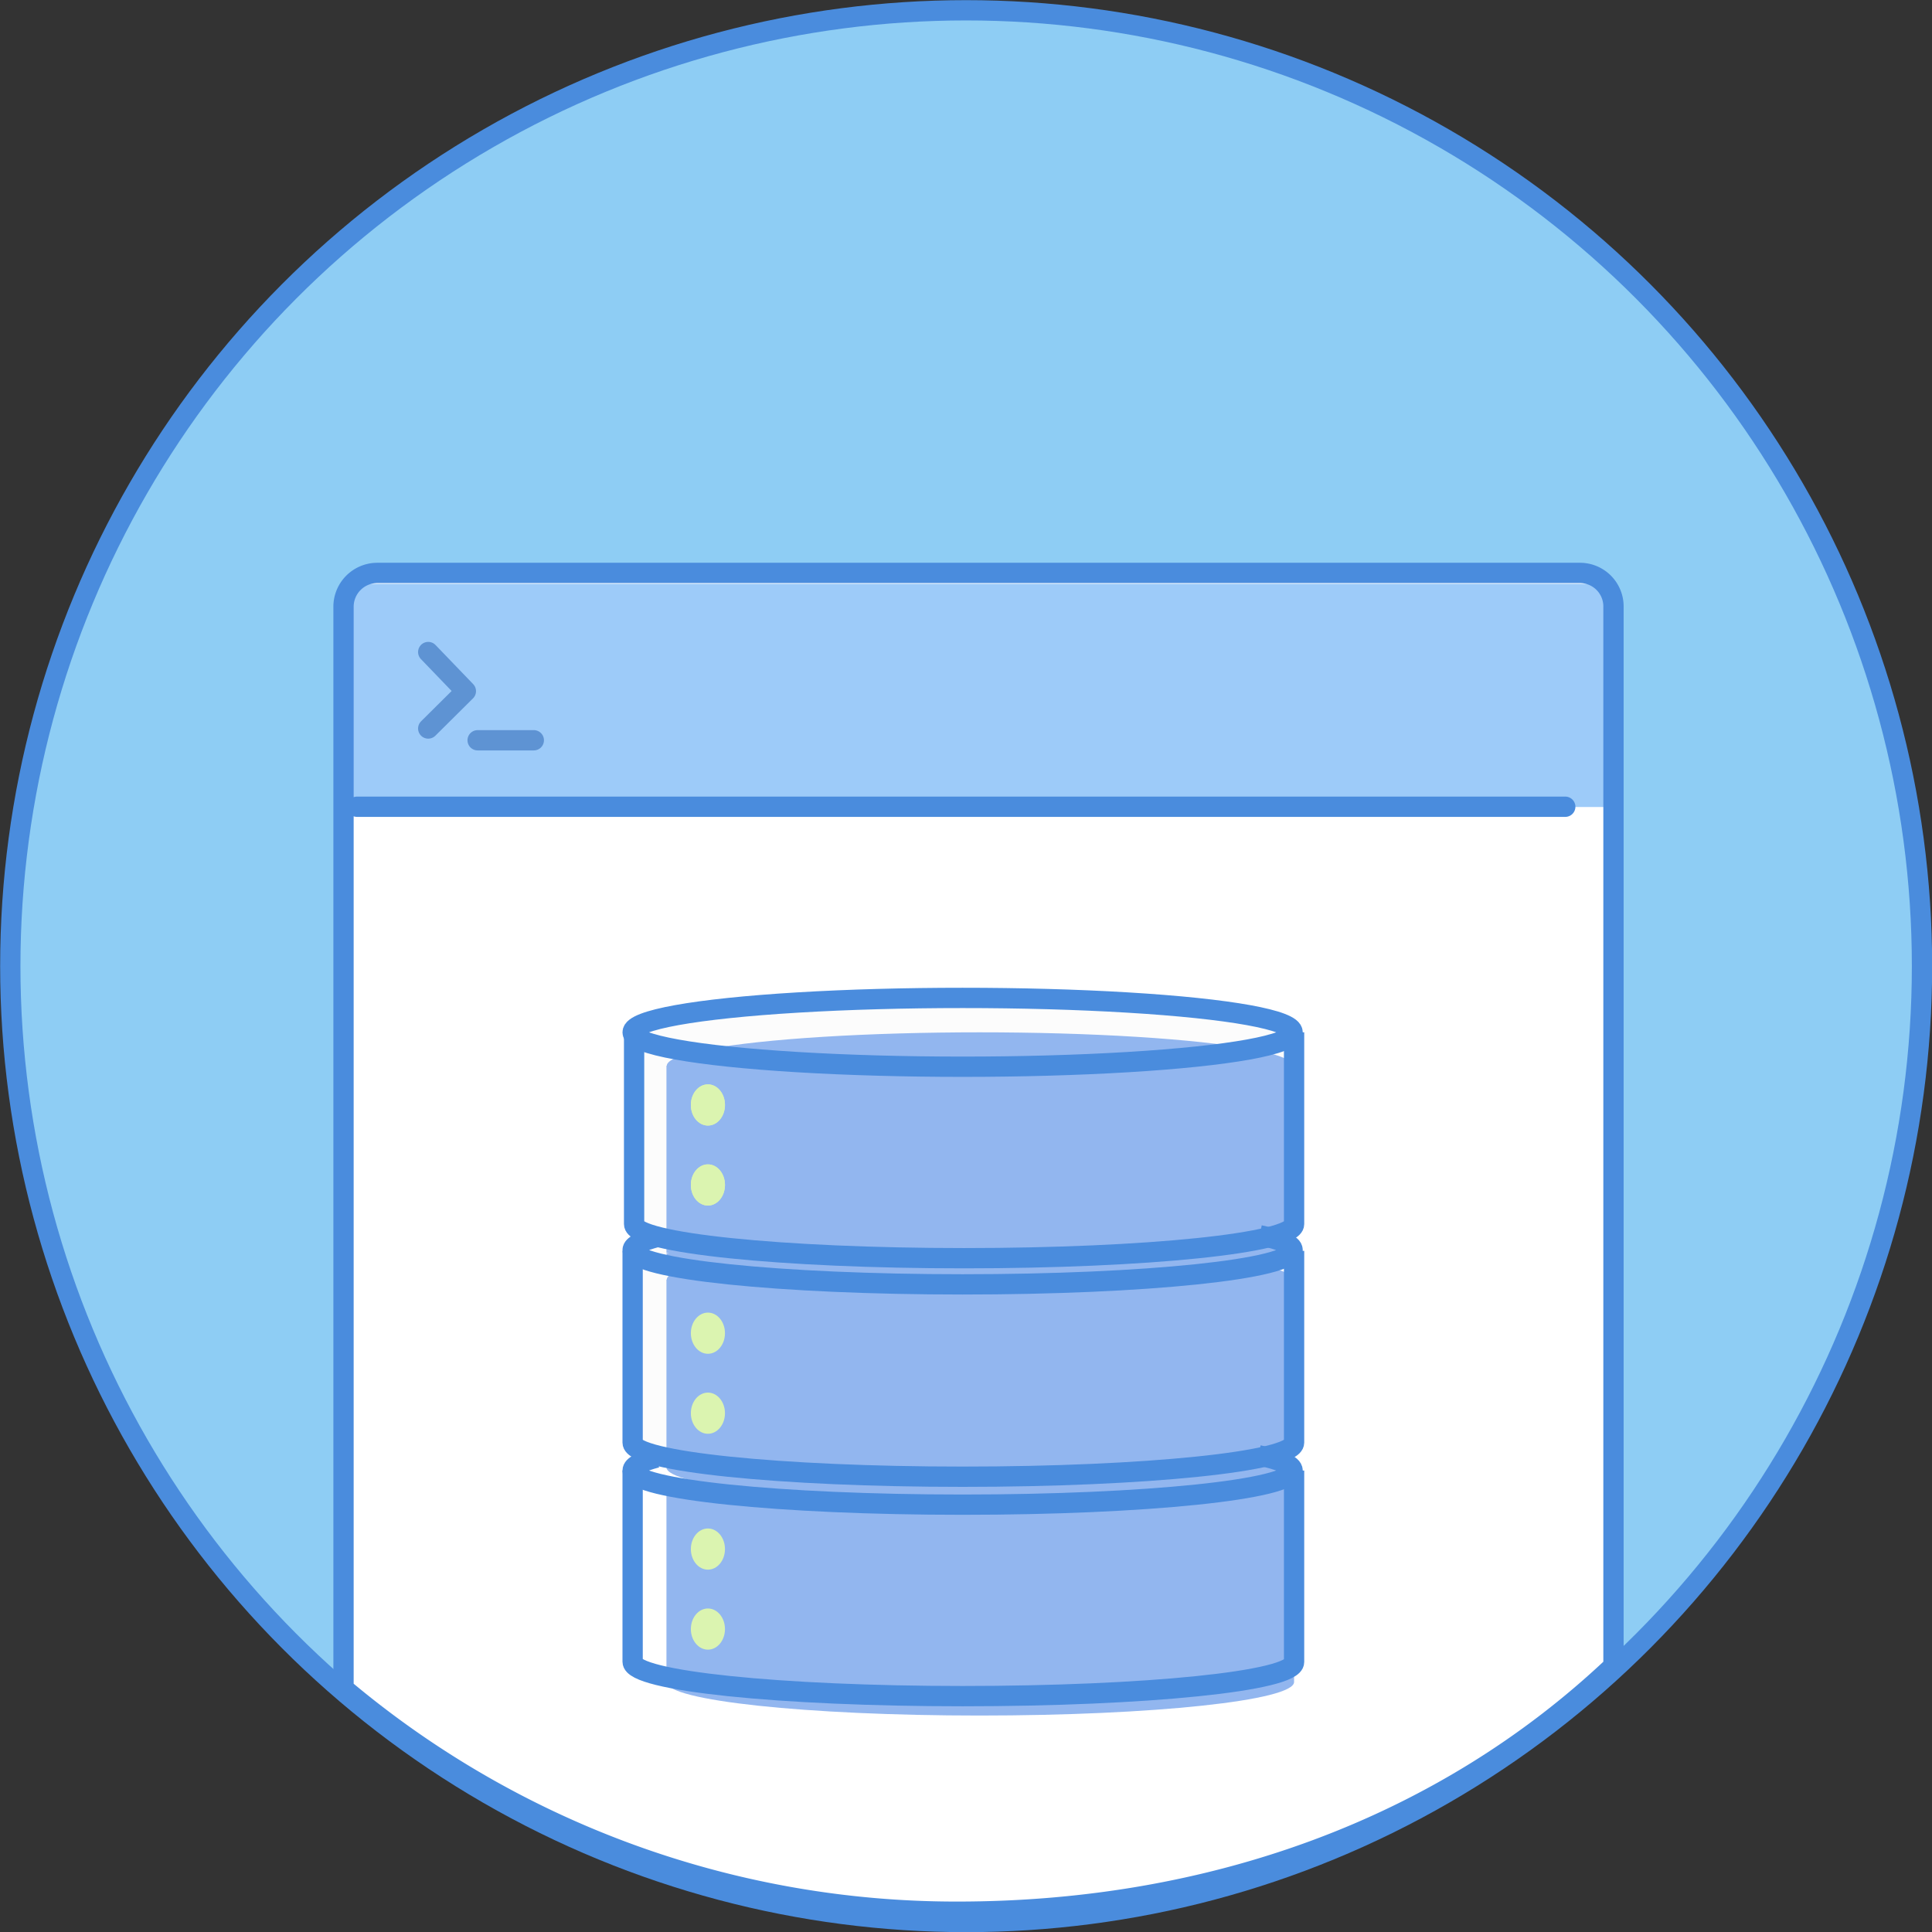 <svg xmlns="http://www.w3.org/2000/svg" viewBox="0 0 65.69 65.69">
  <rect x="0" y="0" width="65.69" height="65.69" fill="#333333" stroke="none"/>
  <defs>
    <style>
      .cls-4,.cls-5,.cls-8,.cls-9{fill:none}.cls-4,.cls-9{stroke:#4a8cdd}.cls-4,.cls-5{stroke-linecap:round;stroke-linejoin:round}.cls-4,.cls-5,.cls-9{stroke-width:.69px}.cls-5{stroke:#5e93d3}.cls-6{fill:#fcfcfc}.cls-7{fill:#92b6ef}.cls-9{stroke-miterlimit:10}.cls-10{fill:#dbf4b0}
    </style>
  </defs>
  <g id="レイヤー_2" data-name="レイヤー 2">
    <g id="レイヤー_1-2" data-name="レイヤー 1">
      <circle cx="32.85" cy="32.85" r="32.5" fill="#8ecdf4"/>
      <path d="M53.72 19.48H12.83a1.15 1.15 0 0 0-1.15 1.14v36.79A32.37 32.37 0 0 0 32.55 65c8.64 0 16.35-2.85 22.17-8.35l.14-36a1.14 1.14 0 0 0-1.14-1.17z" fill="#fff"/>
      <path fill="#93c6f9" opacity=".9" d="M11.94 19.85h42.78v7.59H11.94z"/>
      <path class="cls-4" d="M12.14 27.43h41.08M53.72 19.48H12.83a1.15 1.15 0 0 0-1.15 1.14v36.79A32.37 32.37 0 0 0 32.55 65c8.64 0 16.49-2.85 22.31-8.35v-36a1.14 1.14 0 0 0-1.14-1.17z"/>
      <path class="cls-5" d="M14.56 22.17l1.28 1.33-1.28 1.27M16.24 25.17h1.91"/>
      <path class="cls-6" d="M21.51 35.3h22.44v6.5H21.51"/>
      <path class="cls-6" d="M21.51 41.81c0 .64 5 1.17 11.22 1.17S44 42.45 44 41.81V35.3"/>
      <ellipse class="cls-6" cx="32.73" cy="35.3" rx="11.22" ry="1.17"/>
      <path class="cls-6" d="M21.51 42.52h22.44v6.5H21.51"/>
      <path class="cls-6" d="M21.51 49c0 .65 5 1.17 11.22 1.17S44 49.68 44 49v-6.48"/>
      <ellipse class="cls-6" cx="32.73" cy="42.52" rx="11.22" ry="1.17"/>
      <path class="cls-7" d="M22.66 36.24h21.29v6.36H22.66"/>
      <path class="cls-7" d="M22.66 42.62c0 .63 4.77 1.14 10.65 1.14S44 43.25 44 42.62v-6.38"/>
      <ellipse class="cls-7" cx="33.31" cy="36.24" rx="10.64" ry="1.14"/>
      <path class="cls-7" d="M22.66 36.24v6.36M22.66 43.51h21.29v6.36H22.66"/>
      <path class="cls-7" d="M22.66 49.89c0 .63 4.77 1.14 10.65 1.14S44 50.52 44 49.89v-6.38"/>
      <ellipse class="cls-7" cx="33.31" cy="43.51" rx="10.64" ry="1.14"/>
      <path class="cls-7" d="M22.66 43.51v6.36M22.66 50.82h21.29v6.35H22.66"/>
      <path class="cls-7" d="M22.66 57.19c0 .63 4.77 1.14 10.65 1.14S44 57.82 44 57.19v-6.37"/>
      <ellipse class="cls-7" cx="33.31" cy="50.82" rx="10.64" ry="1.14"/>
      <path class="cls-7" d="M22.66 50.82v6.35"/>
      <path class="cls-8" d="M21.51 50h22.44v6.5H21.51"/>
      <path class="cls-9" d="M21.51 50v6.5c0 .65 5 1.17 11.22 1.17S44 57.16 44 56.51V50"/>
      <path class="cls-9" d="M42.79 49.48c.74.16 1.16.33 1.16.52 0 .64-5 1.16-11.22 1.16S21.51 50.64 21.51 50c0-.16.29-.3.81-.44"/>
      <path class="cls-8" d="M21.51 42.53h22.44v6.5H21.51"/>
      <path class="cls-9" d="M21.51 42.53v6.52c0 .64 5 1.16 11.22 1.16S44 49.69 44 49.05v-6.52"/>
      <path class="cls-9" d="M42.83 42c.72.15 1.12.32 1.12.5 0 .65-5 1.17-11.22 1.17s-11.22-.52-11.22-1.17c0-.15.3-.3.83-.44"/>
      <path class="cls-8" d="M21.51 35.1h22.44v6.5H21.51"/>
      <path class="cls-9" d="M44 35.1v6.52c0 .64-5 1.16-11.22 1.16s-11.22-.52-11.22-1.16V35.1"/>
      <ellipse class="cls-9" cx="32.73" cy="35.1" rx="11.22" ry="1.17"/>
      <ellipse class="cls-10" cx="24.07" cy="37.57" rx=".58" ry=".7"/>
      <ellipse class="cls-10" cx="24.07" cy="40.29" rx=".58" ry=".7"/>
      <ellipse class="cls-10" cx="24.07" cy="37.57" rx=".58" ry=".7"/>
      <ellipse class="cls-10" cx="24.07" cy="40.29" rx=".58" ry=".7"/>
      <ellipse class="cls-10" cx="24.07" cy="45.33" rx=".58" ry=".7"/>
      <ellipse class="cls-10" cx="24.07" cy="48.05" rx=".58" ry=".7"/>
      <ellipse class="cls-10" cx="24.07" cy="52.67" rx=".58" ry=".7"/>
      <ellipse class="cls-10" cx="24.07" cy="55.39" rx=".58" ry=".7"/>
      <circle class="cls-4" cx="32.85" cy="32.85" r="32.5"/>
    </g>
  </g>
</svg>
